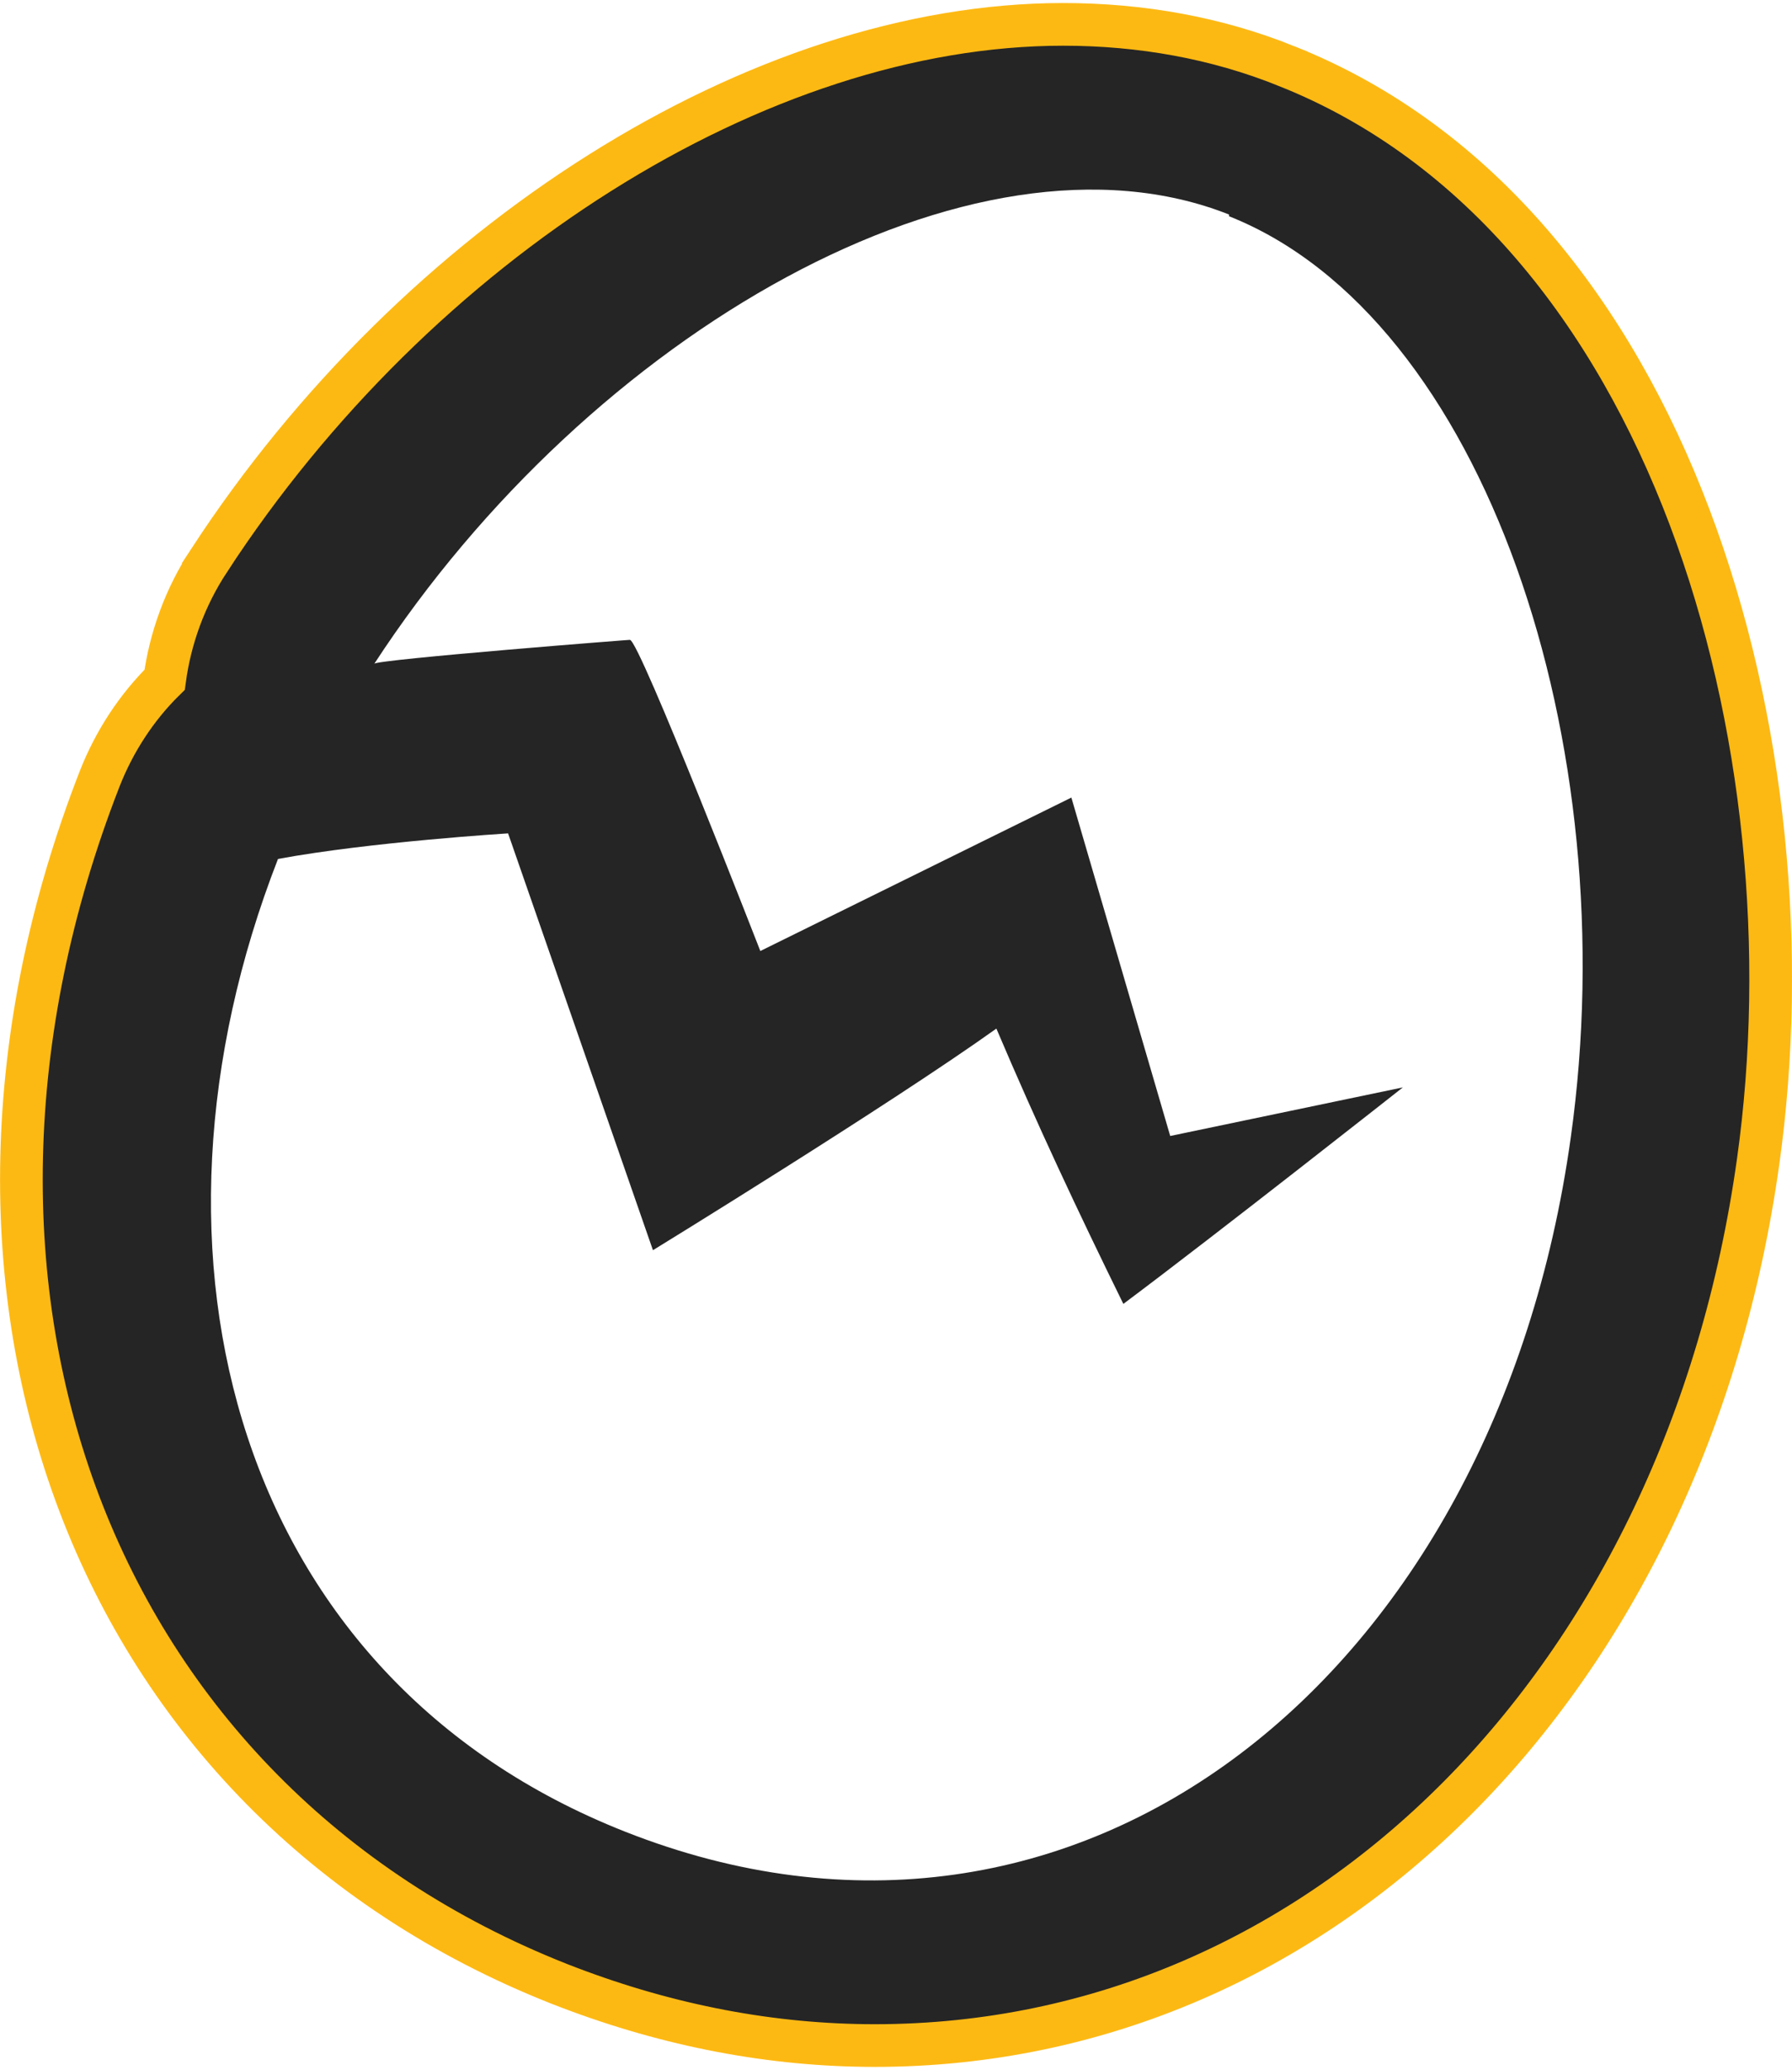 <svg width="168" height="194" viewBox="0 0 168 194" fill="none" xmlns="http://www.w3.org/2000/svg">
<path d="M82.013 191.715C72.378 191.715 62.762 189.872 53.299 186.268L52.383 185.914L52.379 185.912C8.595 168.591 -9.33 120.937 9.336 73.01L9.337 73.006C10.712 69.496 12.801 66.296 15.435 63.71C15.957 59.838 17.328 55.986 19.612 52.519L19.611 52.518C39.085 22.656 71.132 2.284 99.665 2.284C106.984 2.284 114.056 3.553 120.586 6.182L120.586 6.183C138.82 13.417 151.234 29.516 158.395 48.451C165.559 67.396 167.56 89.398 164.825 108.876C158.044 157.36 124.144 191.715 82.013 191.715Z" fill="#252525" stroke="#FDB913" stroke-width="4"/>
<g filter="url(#filter0_n_680_593)">
<path d="M115.22 20.106C91.253 10.599 55.303 31.211 35.09 62.209C35.33 61.809 59.776 59.892 59.057 59.972C59.936 59.972 71.281 89.132 71.281 89.132L100.441 74.751L109.708 106.468L131.518 101.914C131.518 101.914 114.182 115.576 105.314 122.206C101 113.418 97.245 105.429 93.41 96.402C83.344 103.592 61.214 117.173 61.214 117.173L47.633 78.107C47.633 78.107 34.691 78.906 26.062 80.504C11.522 117.812 22.148 157.278 58.578 171.659C101.24 188.516 140.226 157.039 147.257 106.628C152.449 69.718 139.188 29.773 115.22 20.266" fill="white"/>
</g>
<defs>
<filter id="filter0_n_680_593" x="19.777" y="17.771" width="128.598" height="158.466" filterUnits="userSpaceOnUse" color-interpolation-filters="sRGB">
<feFlood flood-opacity="0" result="BackgroundImageFix"/>
<feBlend mode="normal" in="SourceGraphic" in2="BackgroundImageFix" result="shape"/>
<feTurbulence type="fractalNoise" baseFrequency="0.2 0.2" stitchTiles="stitch" numOctaves="3" result="noise" seed="2663" />
<feColorMatrix in="noise" type="luminanceToAlpha" result="alphaNoise" />
<feComponentTransfer in="alphaNoise" result="coloredNoise1">
<feFuncA type="discrete" tableValues="0 0 0 0 0 0 0 0 0 0 0 0 0 0 0 0 1 1 1 1 1 1 1 1 1 1 1 1 1 1 1 1 1 1 0 0 0 0 0 0 0 0 0 0 0 0 0 0 0 0 0 0 0 0 0 0 0 0 0 0 0 0 0 0 0 0 0 0 0 0 0 0 0 0 0 0 0 0 0 0 0 0 0 0 0 0 0 0 0 0 0 0 0 0 0 0 0 0 0 0 "/>
</feComponentTransfer>
<feComposite operator="in" in2="shape" in="coloredNoise1" result="noise1Clipped" />
<feFlood flood-color="#252525" result="color1Flood" />
<feComposite operator="in" in2="noise1Clipped" in="color1Flood" result="color1" />
<feMerge result="effect1_noise_680_593">
<feMergeNode in="shape" />
<feMergeNode in="color1" />
</feMerge>
</filter>
</defs>
</svg>

